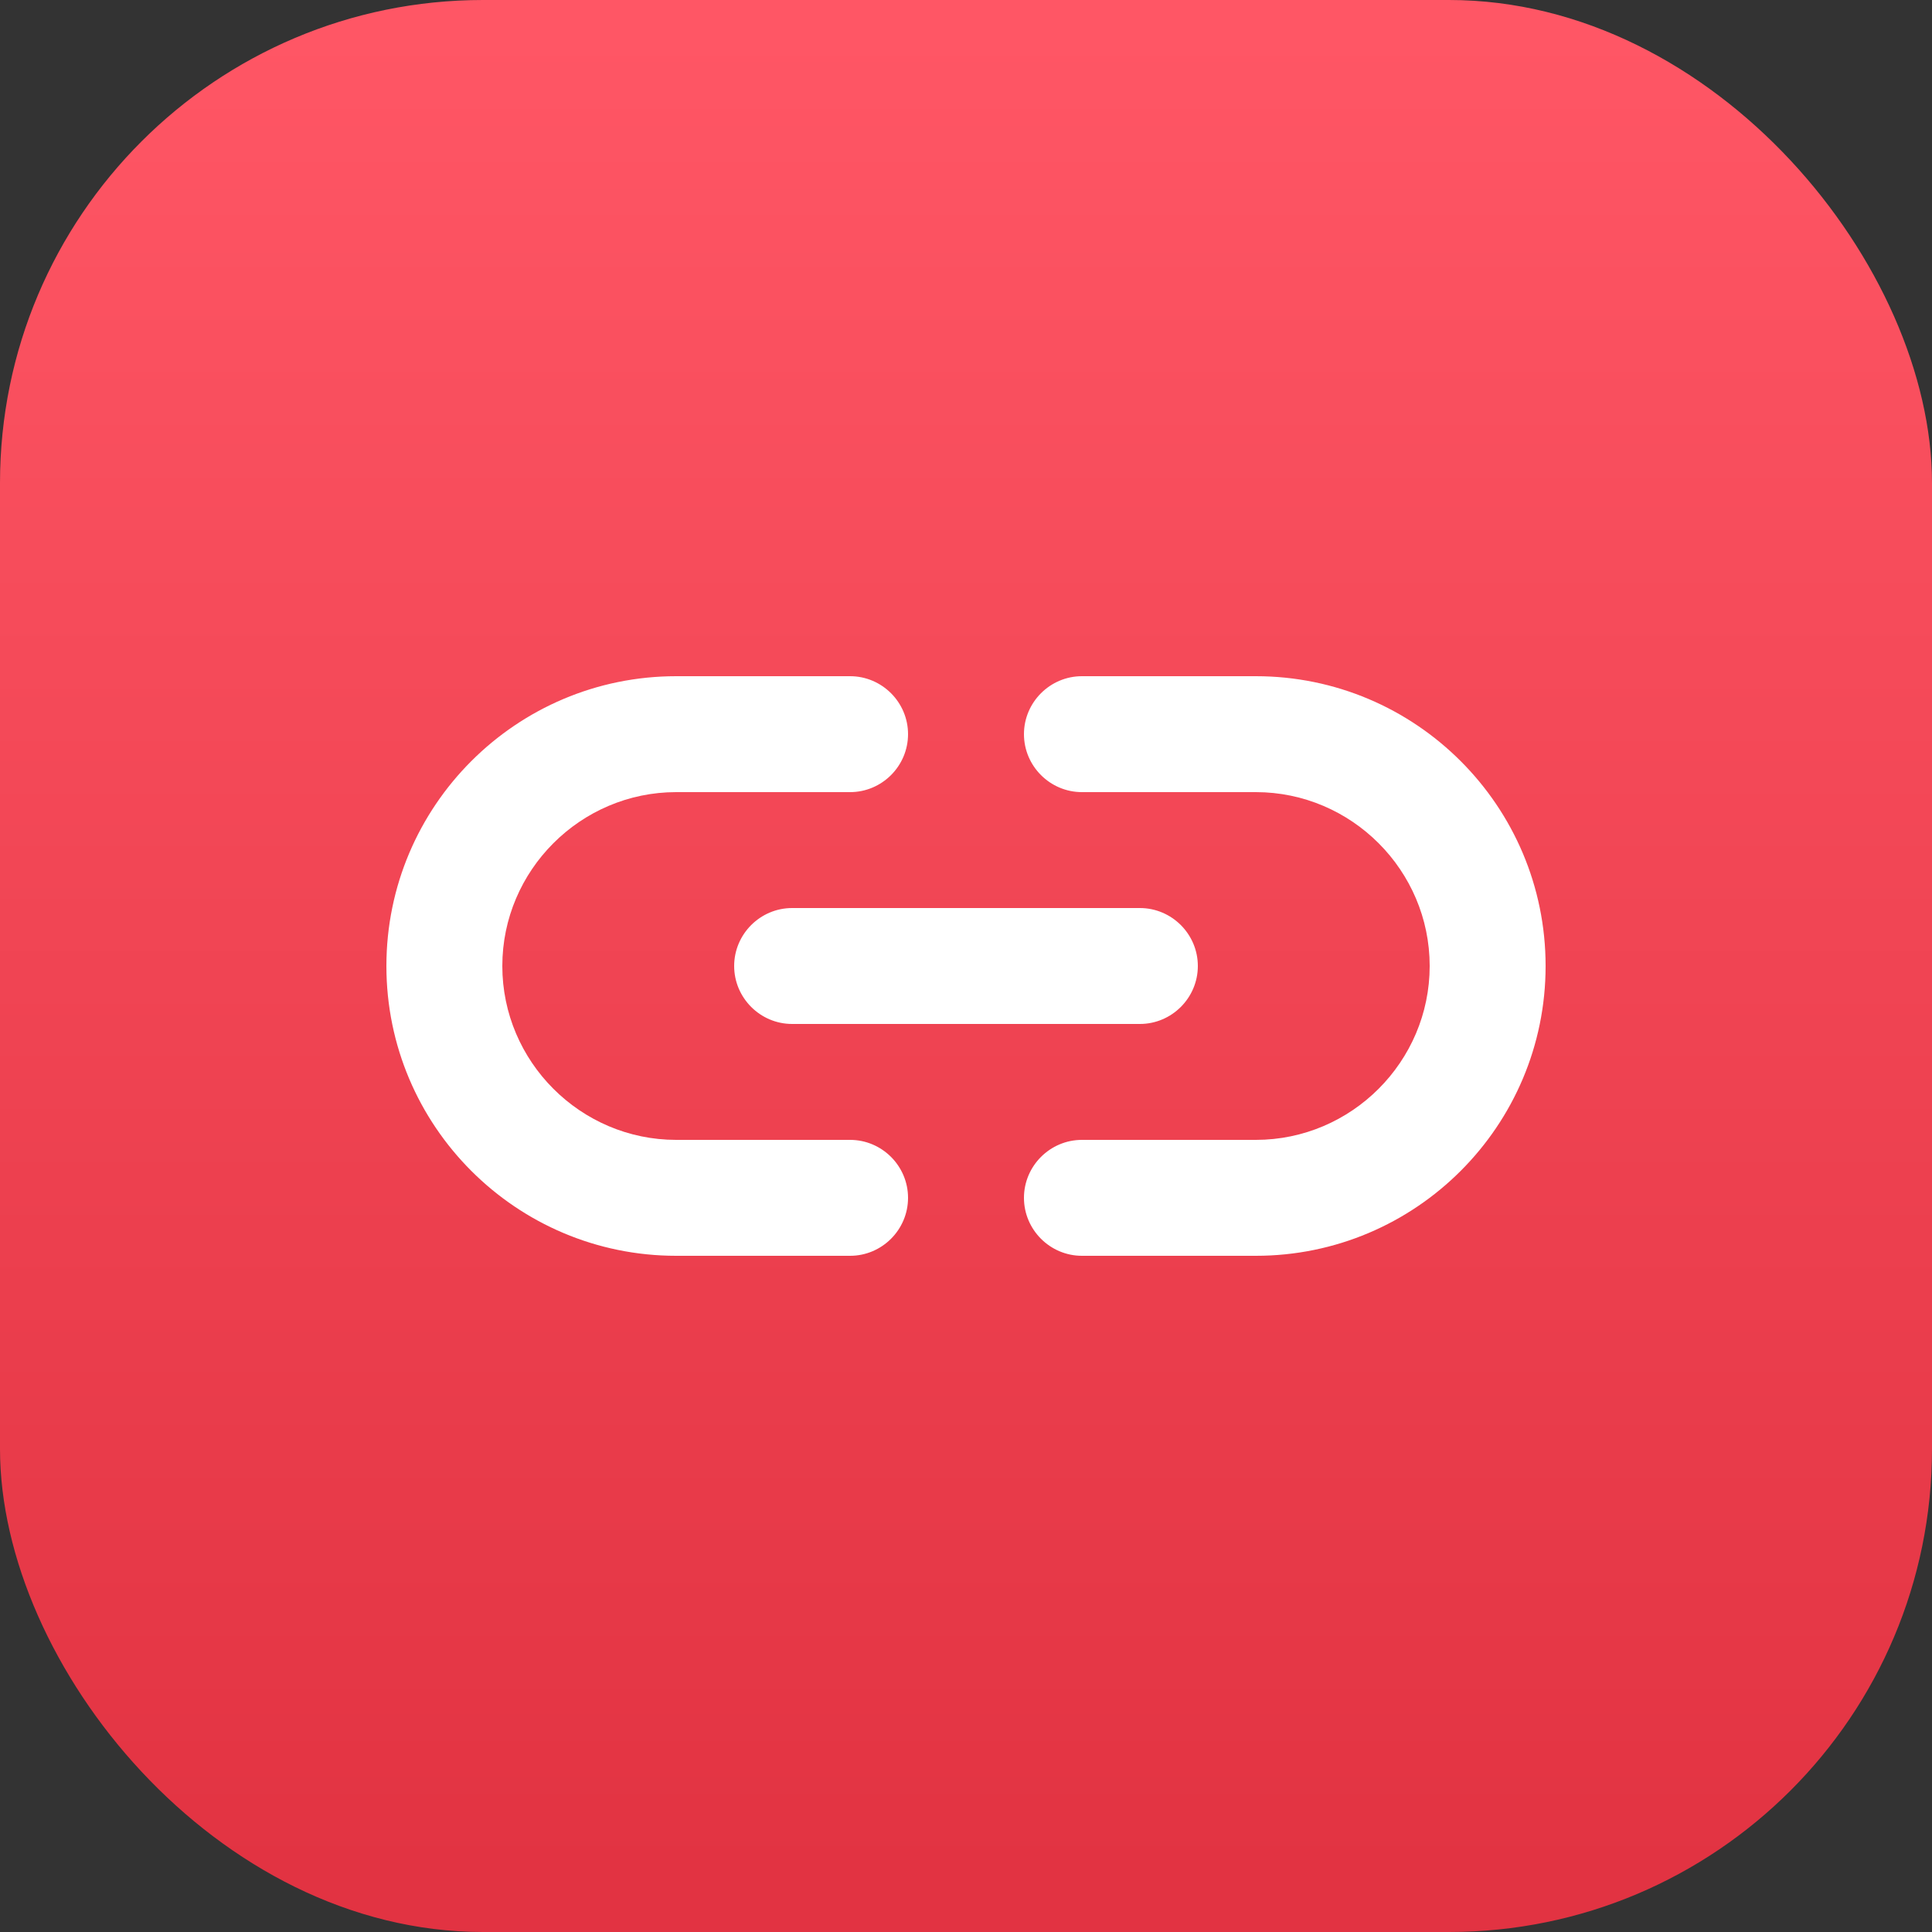 <svg width="40" height="40" viewBox="0 0 40 40" fill="none" xmlns="http://www.w3.org/2000/svg">
<rect x="0" y="0" width="40" height="40" fill="#333333" stroke="none"/>
<rect width="40" height="40" rx="10" fill="url(#paint0_linear)"/>
<mask id="mask0" mask-type="alpha" maskUnits="userSpaceOnUse" x="0" y="0" width="40" height="40">
<rect width="40" height="40" rx="10" fill="white"/>
</mask>
<g mask="url(#mask0)">
<path fill-rule="evenodd" clip-rule="evenodd" d="M14 23.6H17.6C18.26 23.6 18.8 24.14 18.8 24.8C18.8 25.46 18.26 26 17.6 26H14C10.688 26 8 23.312 8 20C8 16.688 10.688 14 14 14H17.6C18.26 14 18.8 14.54 18.8 15.2C18.8 15.86 18.26 16.4 17.6 16.4H14C12.02 16.4 10.4 18.02 10.4 20C10.4 21.98 12.02 23.6 14 23.6ZM26 14H22.4C21.74 14 21.2 14.54 21.2 15.2C21.2 15.86 21.74 16.4 22.4 16.4H26C27.98 16.4 29.6 18.02 29.6 20C29.6 21.98 27.98 23.6 26 23.6H22.4C21.74 23.6 21.2 24.14 21.2 24.8C21.2 25.46 21.74 26 22.4 26H26C29.312 26 32 23.312 32 20C32 16.688 29.312 14 26 14ZM15.2 20C15.2 20.66 15.74 21.2 16.4 21.2H23.6C24.26 21.2 24.8 20.66 24.8 20C24.8 19.34 24.26 18.8 23.6 18.8H16.4C15.74 18.8 15.2 19.34 15.2 20Z" fill="white"/>
</g>
<defs>
<linearGradient id="paint0_linear" x1="0.922" y1="0.62" x2="0.922" y2="38.776" gradientUnits="userSpaceOnUse">
<stop stop-color="#FF5665"/>
<stop offset="1" stop-color="#E23342"/>
</linearGradient>
</defs>
</svg>
